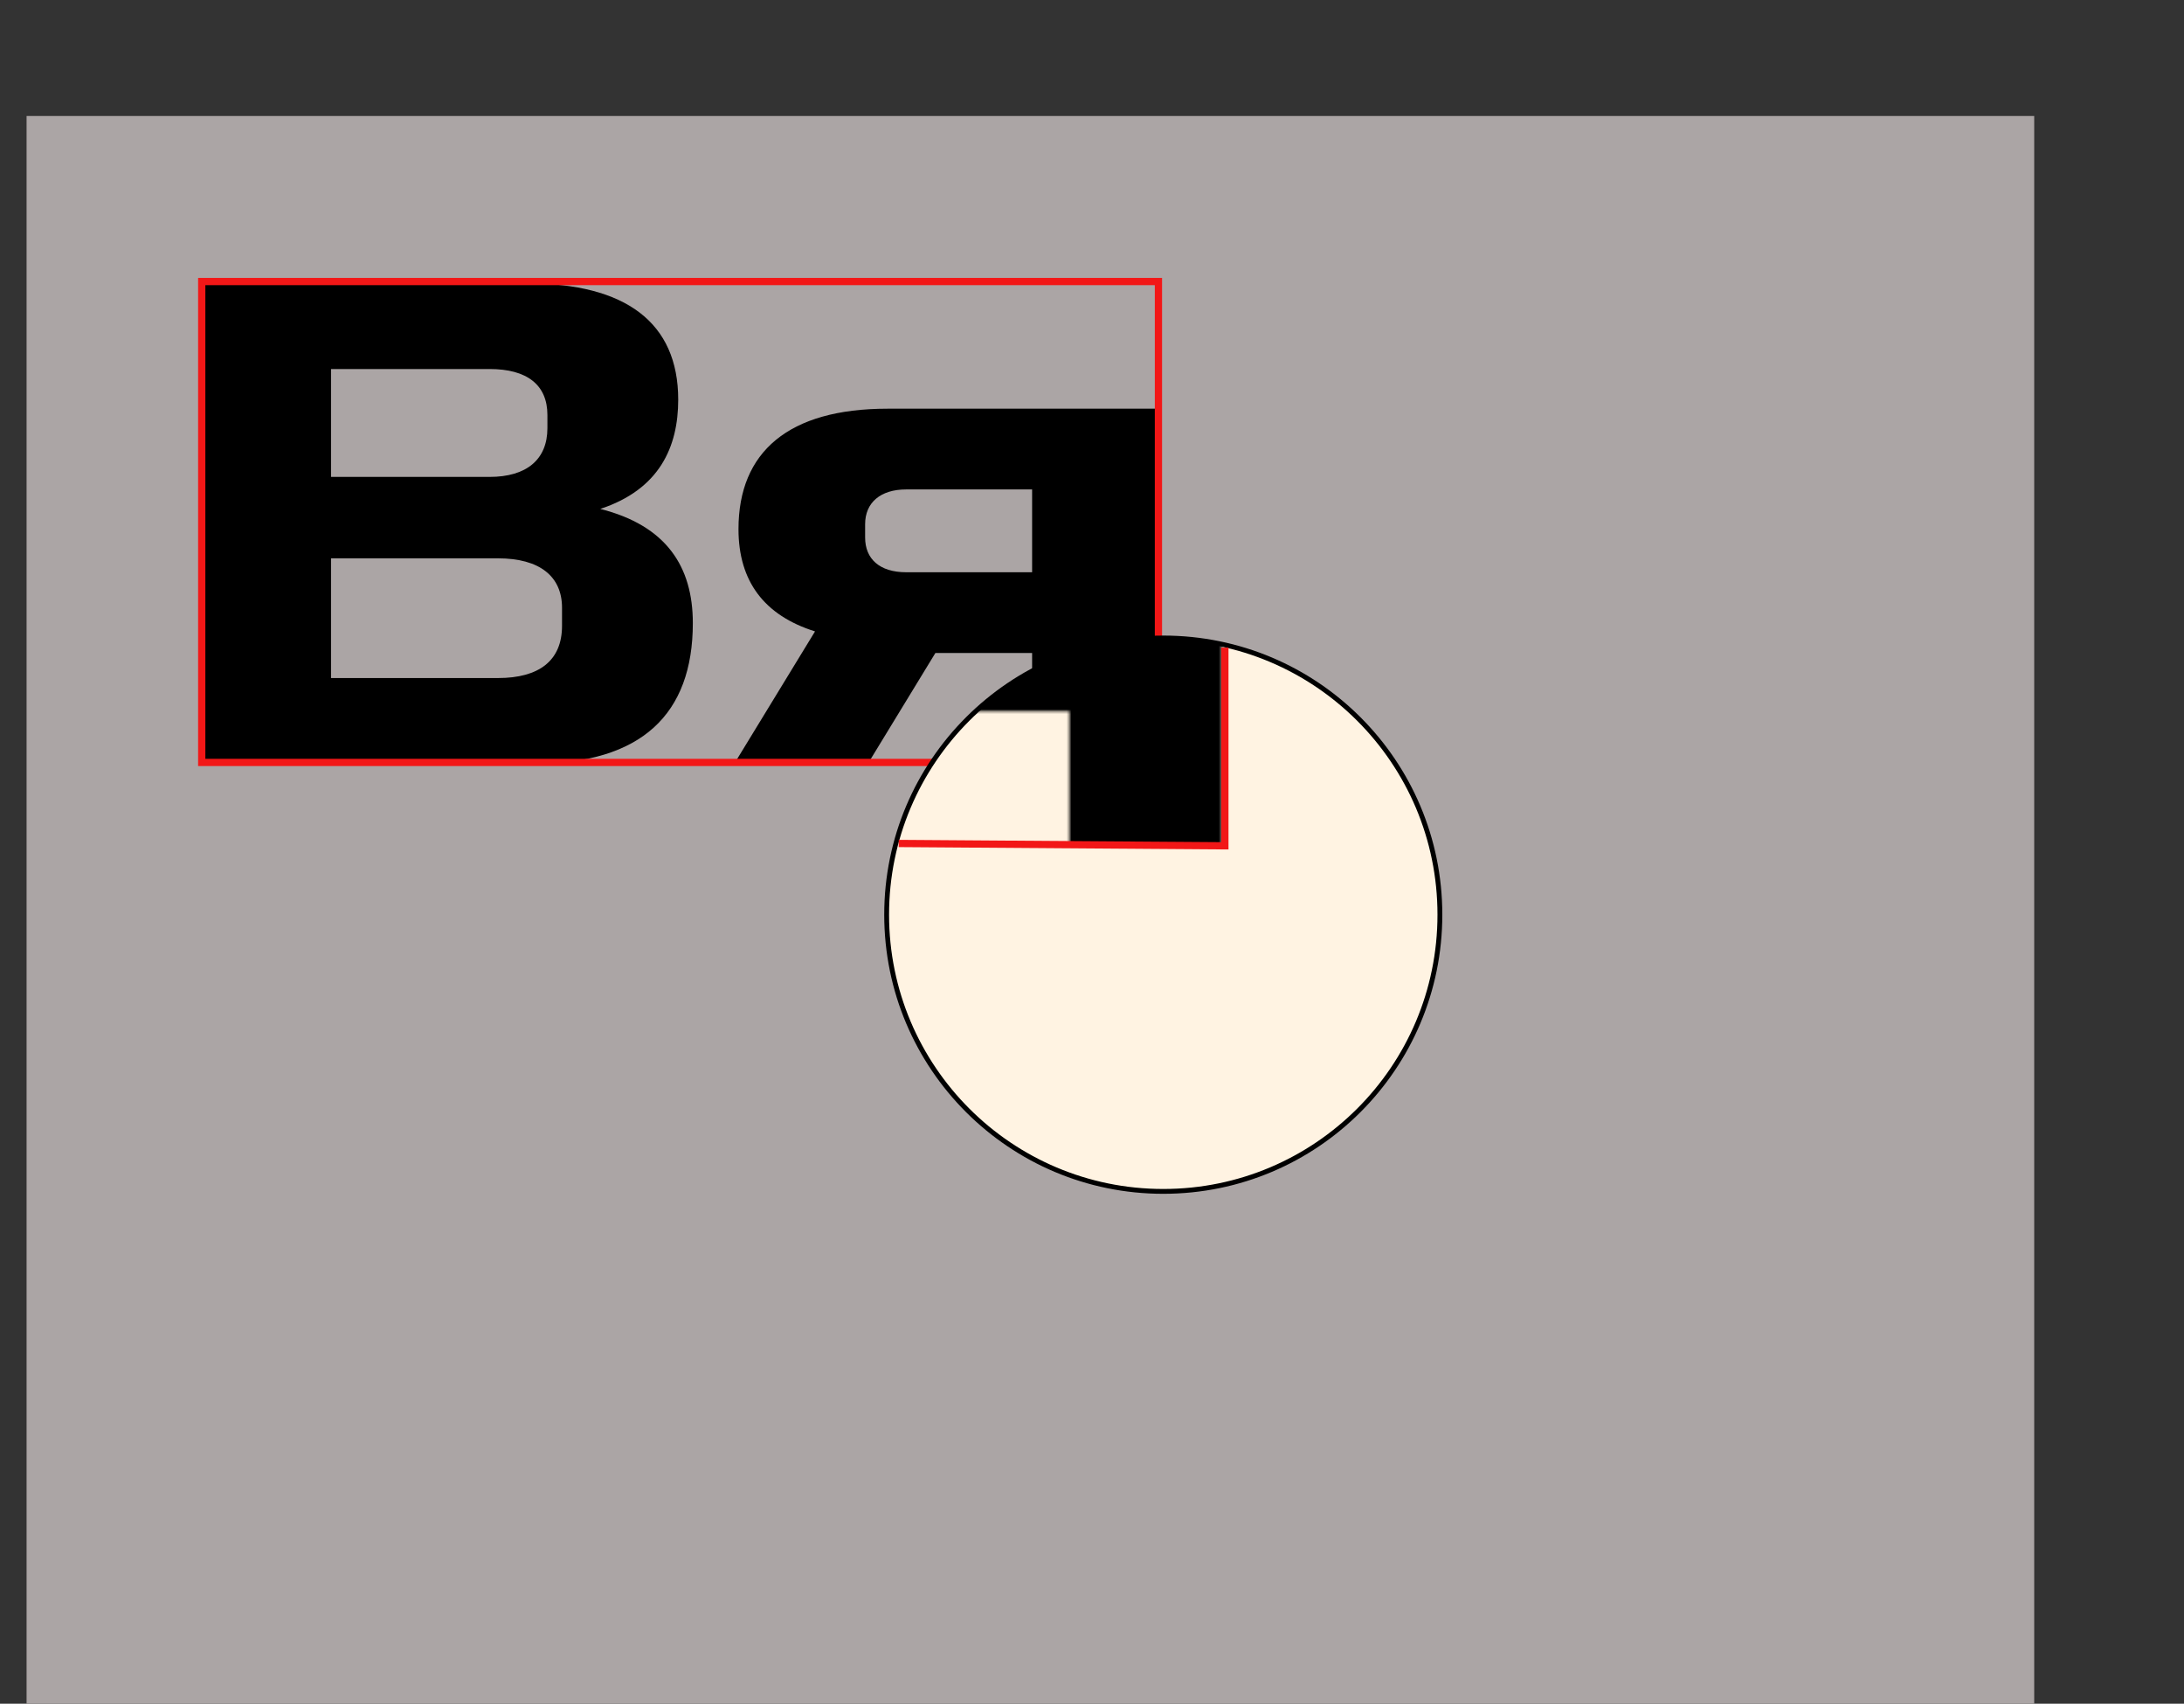 <svg width="904" height="705" viewBox="0 0 904 705" fill="none" xmlns="http://www.w3.org/2000/svg">
<rect x="0" y="0" width="904" height="705" fill="#333333" stroke="none"/>
<rect x="11" y="48" width="831" height="657" fill="#ABA5A5"/>
<path d="M83.448 117.28V316H221.4C265.464 316 286.776 295.552 286.776 257.824C286.776 234.496 275.832 217.504 248.472 210.592C272.952 202.528 280.728 184.96 280.728 165.376C280.728 133.408 258.84 117.28 218.52 117.28H83.448ZM232.632 258.976C232.632 273.376 223.128 280.576 206.136 280.576H137.016V231.04H206.136C223.416 231.04 232.632 238.528 232.632 251.488V258.976ZM226.584 177.184C226.584 190.144 217.944 197.344 202.68 197.344H137.016V152.704H202.68C218.232 152.704 226.584 159.328 226.584 171.712V177.184ZM427.21 270.208V316H479.05V169.12H367.306C326.41 169.12 305.674 186.976 305.674 218.944C305.674 240.544 316.33 254.656 337.354 261.28L303.946 316H359.242L387.178 270.208H427.21ZM427.21 202.528V236.8H375.082C364.138 236.8 358.09 231.328 358.09 222.4V216.928C358.09 208 364.426 202.528 375.082 202.528H427.21Z" fill="black"/>
<rect x="83.5" y="116.5" width="396" height="199" stroke="#F21717" stroke-width="3"/>
<circle cx="481.5" cy="378.5" r="114.5" fill="#FFF3E2" stroke="black" stroke-width="2"/>
<mask id="mask0_328:2282" style="mask-type:alpha" maskUnits="userSpaceOnUse" x="24" y="108" width="482" height="242">
<path d="M24.85 108.5V350H192.5C246.05 350 271.95 325.15 271.95 279.3C271.95 250.95 258.65 230.3 225.4 221.9C255.15 212.1 264.6 190.75 264.6 166.95C264.6 128.1 238 108.5 189 108.5H24.85ZM206.15 280.7C206.15 298.2 194.6 306.95 173.95 306.95H89.95V246.75H173.95C194.95 246.75 206.15 255.85 206.15 271.6V280.7ZM198.8 181.3C198.8 197.05 188.3 205.8 169.75 205.8H89.95V151.55H169.75C188.65 151.55 198.8 159.6 198.8 174.65V181.3ZM442.616 294.35V350H505.616V171.5H369.816C320.116 171.5 294.916 193.2 294.916 232.05C294.916 258.3 307.866 275.45 333.416 283.5L292.816 350H360.016L393.966 294.35H442.616ZM442.616 212.1V253.75H379.266C365.966 253.75 358.616 247.1 358.616 236.25V229.6C358.616 218.75 366.316 212.1 379.266 212.1H442.616Z" fill="black"/>
</mask>
<g mask="url(#mask0_328:2282)">
<path d="M593.191 379.5C593.191 442.754 542.833 494 480.751 494C418.669 494 368.312 442.754 368.312 379.5C368.312 316.246 418.669 265 480.751 265C542.833 265 593.191 316.246 593.191 379.5Z" fill="black" stroke="black" stroke-width="2"/>
</g>
<path d="M507 268V350L372 349.03" stroke="#F21717" stroke-width="3"/>
</svg>
